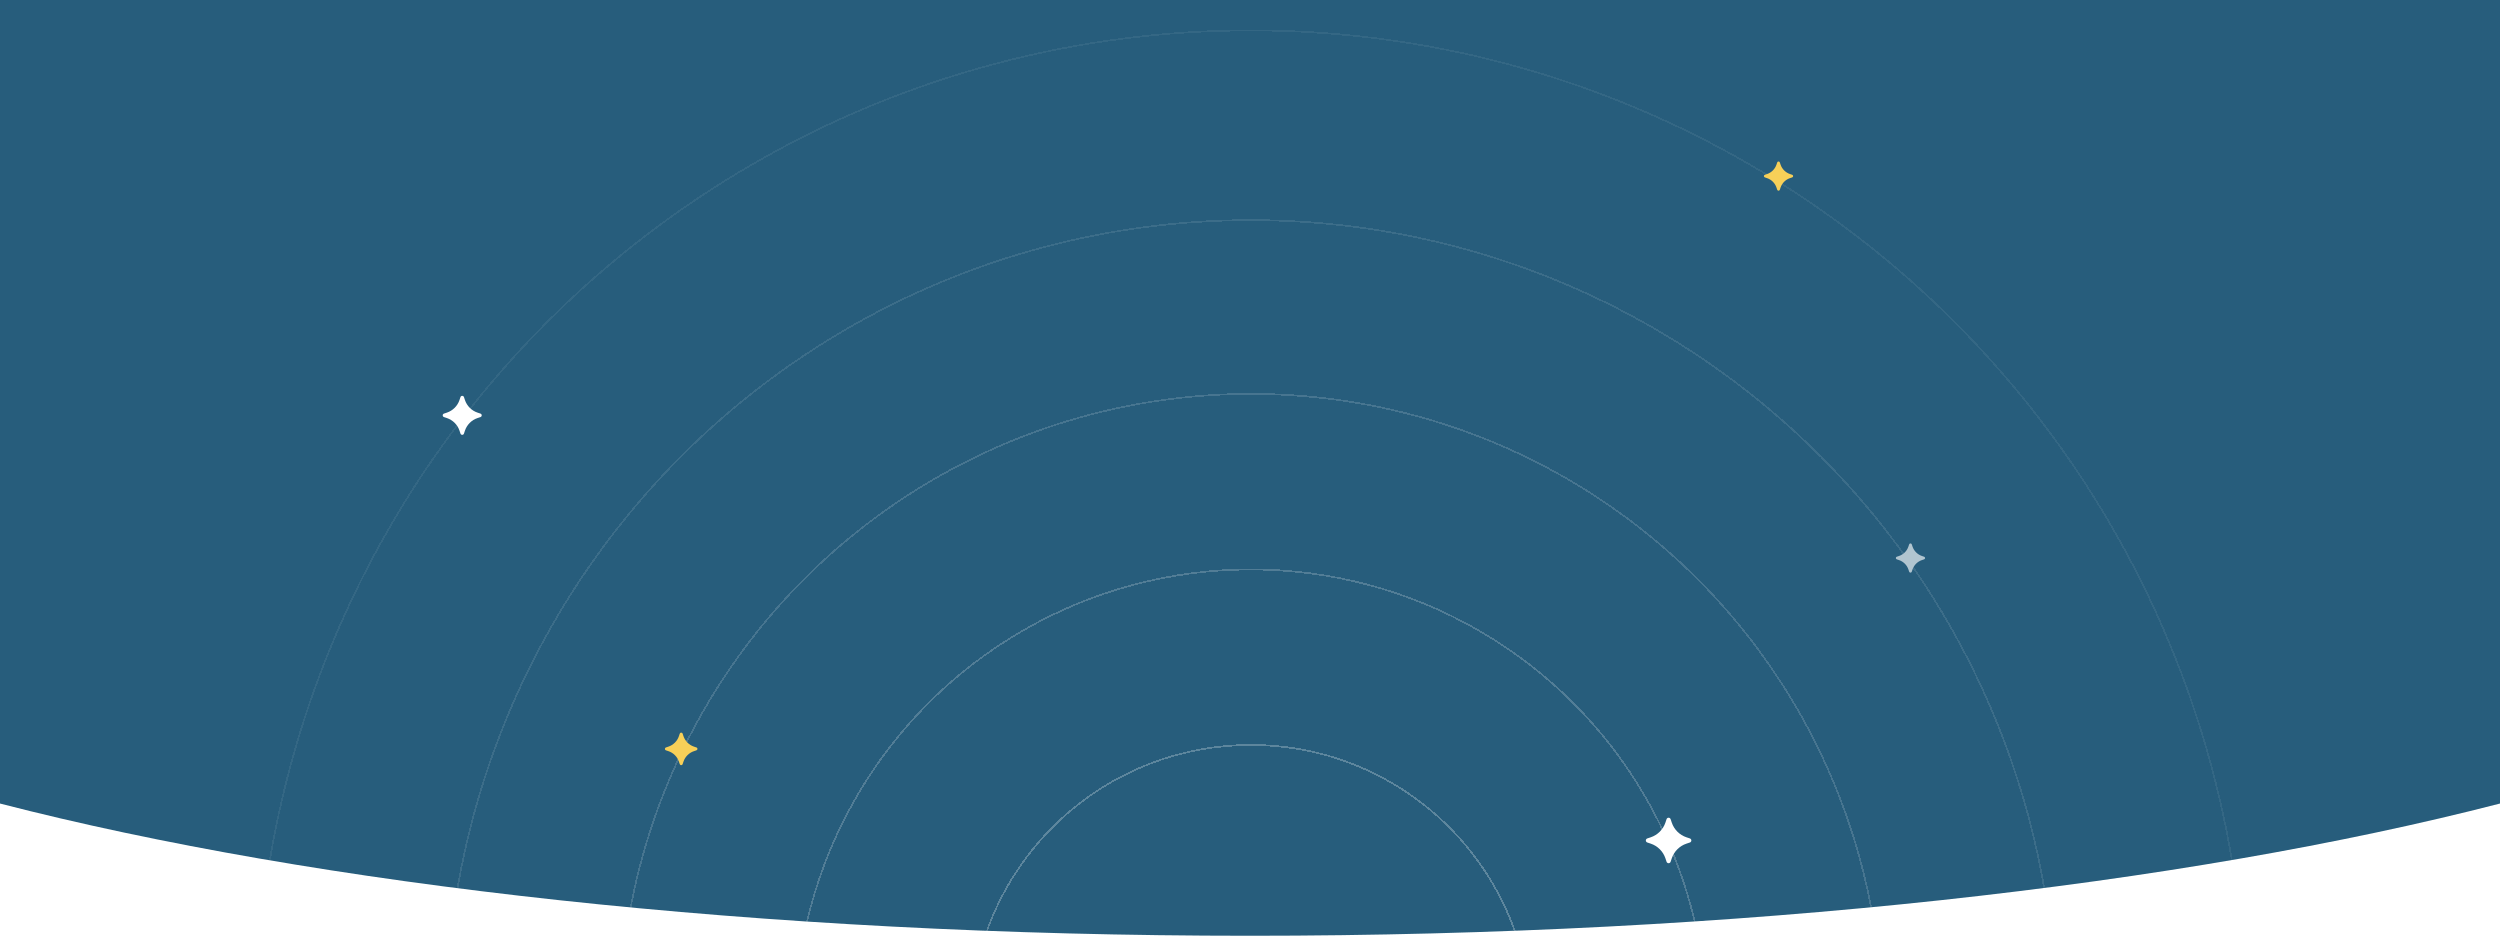 <svg width="1440" height="547" viewBox="0 0 1440 547" fill="none" xmlns="http://www.w3.org/2000/svg">
<path d="M720 539C1002.67 539 1257.98 509.796 1440 462.833V0H0V462.833C182.023 509.796 437.329 539 720 539Z" fill="#275D7C"/>
<mask id="mask0_3776_14794" style="mask-type:alpha" maskUnits="userSpaceOnUse" x="0" y="0" width="1440" height="539">
<path d="M720 539C1002.67 539 1257.98 509.796 1440 462.833V0H0V462.833C182.023 509.796 437.329 539 720 539Z" fill="#275D7C"/>
</mask>
<g mask="url(#mask0_3776_14794)">
<g opacity="0.2" filter="url(#filter0_d_3776_14794)">
<circle cx="720.5" cy="586.5" r="262.503" stroke="white" shape-rendering="crispEdges"/>
</g>
<g opacity="0.25" filter="url(#filter1_d_3776_14794)">
<circle cx="720.5" cy="586.5" r="161.387" stroke="white" shape-rendering="crispEdges"/>
</g>
<g opacity="0.15" filter="url(#filter2_d_3776_14794)">
<circle cx="720.5" cy="586.5" r="363.619" stroke="white" shape-rendering="crispEdges"/>
</g>
<g opacity="0.1" filter="url(#filter3_d_3776_14794)">
<circle cx="720.5" cy="586.5" r="463.713" stroke="white" shape-rendering="crispEdges"/>
</g>
<g opacity="0.06" filter="url(#filter4_d_3776_14794)">
<circle cx="720.5" cy="586.5" r="573" stroke="white" shape-rendering="crispEdges"/>
</g>
<path d="M1032.31 100.676C1032.31 100.676 1031.78 100.498 1031.04 100.251C1028.49 99.4 1026.45 97.368 1025.6 94.815C1025.36 94.074 1025.18 93.541 1025.18 93.541C1025.07 93.218 1024.77 93 1024.43 93C1024.09 93 1023.78 93.218 1023.68 93.541C1023.68 93.541 1023.5 94.074 1023.25 94.814C1022.4 97.368 1020.37 99.4 1017.81 100.251C1017.07 100.498 1016.54 100.676 1016.54 100.676C1016.22 100.784 1016 101.086 1016 101.427C1016 101.768 1016.22 102.07 1016.54 102.178C1016.54 102.178 1017.07 102.356 1017.81 102.602C1020.37 103.454 1022.4 105.486 1023.25 108.039C1023.5 108.78 1023.68 109.312 1023.68 109.312C1023.78 109.636 1024.09 109.854 1024.43 109.854H1024.43C1024.77 109.854 1025.07 109.636 1025.18 109.313C1025.18 109.313 1025.36 108.78 1025.6 108.039C1026.45 105.486 1028.49 103.454 1031.04 102.603C1031.78 102.356 1032.31 102.178 1032.31 102.178C1032.64 102.07 1032.85 101.768 1032.85 101.427C1032.85 101.086 1032.64 100.784 1032.31 100.676V100.676Z" fill="#F7D058"/>
<path d="M401.125 430.529C401.125 430.529 400.533 430.331 399.71 430.057C396.873 429.111 394.615 426.853 393.669 424.016C393.396 423.194 393.198 422.602 393.198 422.602C393.078 422.242 392.742 422 392.363 422C391.984 422 391.648 422.242 391.528 422.602C391.528 422.602 391.331 423.194 391.057 424.016C390.111 426.853 387.853 429.111 385.016 430.057C384.194 430.331 383.602 430.529 383.602 430.529C383.242 430.648 383 430.985 383 431.363C383 431.742 383.242 432.078 383.602 432.198C383.602 432.198 384.194 432.396 385.016 432.669C387.853 433.615 390.111 435.873 391.057 438.71C391.331 439.533 391.528 440.125 391.528 440.125C391.648 440.484 391.984 440.727 392.363 440.727H392.363C392.742 440.727 393.078 440.484 393.198 440.125C393.198 440.125 393.396 439.533 393.669 438.71C394.615 435.873 396.873 433.615 399.71 432.669C400.533 432.396 401.125 432.198 401.125 432.198C401.484 432.078 401.727 431.742 401.727 431.363C401.727 430.985 401.484 430.648 401.125 430.529V430.529Z" fill="#F7D058"/>
<path d="M973.375 482.94C973.375 482.94 972.546 482.663 971.395 482.28C967.423 480.956 964.261 477.794 962.937 473.823C962.554 472.671 962.277 471.842 962.277 471.842C962.109 471.339 961.639 471 961.108 471C960.578 471 960.108 471.339 959.94 471.842C959.94 471.842 959.663 472.671 959.28 473.823C957.956 477.794 954.794 480.956 950.823 482.28C949.671 482.663 948.842 482.94 948.842 482.94C948.339 483.108 948 483.578 948 484.109C948 484.639 948.339 485.11 948.842 485.277C948.842 485.277 949.671 485.554 950.822 485.937C954.794 487.261 957.956 490.423 959.28 494.394C959.663 495.546 959.94 496.375 959.94 496.375C960.108 496.878 960.578 497.217 961.108 497.217H961.109C961.639 497.217 962.109 496.878 962.277 496.375C962.277 496.375 962.554 495.546 962.937 494.395C964.261 490.423 967.423 487.261 971.394 485.937C972.546 485.554 973.375 485.277 973.375 485.277C973.878 485.11 974.217 484.639 974.217 484.109C974.217 483.578 973.878 483.108 973.375 482.94V482.94Z" fill="white"/>
<path d="M1108.31 320.676C1108.31 320.676 1107.78 320.498 1107.04 320.251C1104.49 319.4 1102.45 317.368 1101.6 314.815C1101.36 314.074 1101.18 313.541 1101.18 313.541C1101.07 313.218 1100.77 313 1100.43 313C1100.09 313 1099.78 313.218 1099.68 313.541C1099.68 313.541 1099.5 314.074 1099.25 314.814C1098.4 317.368 1096.37 319.4 1093.81 320.251C1093.07 320.498 1092.54 320.676 1092.54 320.676C1092.22 320.784 1092 321.086 1092 321.427C1092 321.768 1092.22 322.07 1092.54 322.178C1092.54 322.178 1093.07 322.356 1093.81 322.602C1096.37 323.454 1098.4 325.486 1099.25 328.039C1099.5 328.78 1099.68 329.312 1099.68 329.312C1099.78 329.636 1100.09 329.854 1100.43 329.854H1100.43C1100.77 329.854 1101.07 329.636 1101.18 329.313C1101.18 329.313 1101.36 328.78 1101.6 328.039C1102.45 325.486 1104.49 323.454 1107.04 322.603C1107.78 322.356 1108.31 322.178 1108.31 322.178C1108.64 322.07 1108.85 321.768 1108.85 321.427C1108.85 321.086 1108.64 320.784 1108.31 320.676V320.676Z" fill="#B1C5D0"/>
<path d="M276.75 238.234C276.75 238.234 276.039 237.997 275.052 237.669C271.648 236.534 268.938 233.824 267.803 230.42C267.475 229.432 267.238 228.722 267.238 228.722C267.094 228.291 266.69 228 266.236 228C265.781 228 265.378 228.291 265.234 228.722C265.234 228.722 264.997 229.432 264.668 230.419C263.534 233.824 260.824 236.534 257.42 237.668C256.432 237.997 255.722 238.234 255.722 238.234C255.291 238.378 255 238.782 255 239.236C255 239.69 255.291 240.094 255.722 240.238C255.722 240.238 256.432 240.475 257.419 240.803C260.824 241.938 263.534 244.648 264.668 248.052C264.997 249.039 265.234 249.75 265.234 249.75C265.378 250.181 265.781 250.472 266.236 250.472H266.236C266.69 250.472 267.094 250.181 267.238 249.75C267.238 249.75 267.475 249.039 267.803 248.053C268.938 244.648 271.648 241.938 275.052 240.803C276.039 240.475 276.75 240.238 276.75 240.238C277.181 240.094 277.472 239.69 277.472 239.236C277.472 238.781 277.181 238.378 276.75 238.234V238.234Z" fill="white"/>
</g>
<defs>
<filter id="filter0_d_3776_14794" x="453.497" y="323.497" width="534.006" height="534.006" filterUnits="userSpaceOnUse" color-interpolation-filters="sRGB">
<feFlood flood-opacity="0" result="BackgroundImageFix"/>
<feColorMatrix in="SourceAlpha" type="matrix" values="0 0 0 0 0 0 0 0 0 0 0 0 0 0 0 0 0 0 127 0" result="hardAlpha"/>
<feOffset dy="4"/>
<feGaussianBlur stdDeviation="2"/>
<feComposite in2="hardAlpha" operator="out"/>
<feColorMatrix type="matrix" values="0 0 0 0 0 0 0 0 0 0 0 0 0 0 0 0 0 0 0.25 0"/>
<feBlend mode="normal" in2="BackgroundImageFix" result="effect1_dropShadow_3776_14794"/>
<feBlend mode="normal" in="SourceGraphic" in2="effect1_dropShadow_3776_14794" result="shape"/>
</filter>
<filter id="filter1_d_3776_14794" x="554.613" y="424.612" width="331.775" height="331.775" filterUnits="userSpaceOnUse" color-interpolation-filters="sRGB">
<feFlood flood-opacity="0" result="BackgroundImageFix"/>
<feColorMatrix in="SourceAlpha" type="matrix" values="0 0 0 0 0 0 0 0 0 0 0 0 0 0 0 0 0 0 127 0" result="hardAlpha"/>
<feOffset dy="4"/>
<feGaussianBlur stdDeviation="2"/>
<feComposite in2="hardAlpha" operator="out"/>
<feColorMatrix type="matrix" values="0 0 0 0 0 0 0 0 0 0 0 0 0 0 0 0 0 0 0.25 0"/>
<feBlend mode="normal" in2="BackgroundImageFix" result="effect1_dropShadow_3776_14794"/>
<feBlend mode="normal" in="SourceGraphic" in2="effect1_dropShadow_3776_14794" result="shape"/>
</filter>
<filter id="filter2_d_3776_14794" x="352.381" y="222.381" width="736.238" height="736.238" filterUnits="userSpaceOnUse" color-interpolation-filters="sRGB">
<feFlood flood-opacity="0" result="BackgroundImageFix"/>
<feColorMatrix in="SourceAlpha" type="matrix" values="0 0 0 0 0 0 0 0 0 0 0 0 0 0 0 0 0 0 127 0" result="hardAlpha"/>
<feOffset dy="4"/>
<feGaussianBlur stdDeviation="2"/>
<feComposite in2="hardAlpha" operator="out"/>
<feColorMatrix type="matrix" values="0 0 0 0 0 0 0 0 0 0 0 0 0 0 0 0 0 0 0.25 0"/>
<feBlend mode="normal" in2="BackgroundImageFix" result="effect1_dropShadow_3776_14794"/>
<feBlend mode="normal" in="SourceGraphic" in2="effect1_dropShadow_3776_14794" result="shape"/>
</filter>
<filter id="filter3_d_3776_14794" x="252.287" y="122.287" width="936.427" height="936.427" filterUnits="userSpaceOnUse" color-interpolation-filters="sRGB">
<feFlood flood-opacity="0" result="BackgroundImageFix"/>
<feColorMatrix in="SourceAlpha" type="matrix" values="0 0 0 0 0 0 0 0 0 0 0 0 0 0 0 0 0 0 127 0" result="hardAlpha"/>
<feOffset dy="4"/>
<feGaussianBlur stdDeviation="2"/>
<feComposite in2="hardAlpha" operator="out"/>
<feColorMatrix type="matrix" values="0 0 0 0 0 0 0 0 0 0 0 0 0 0 0 0 0 0 0.25 0"/>
<feBlend mode="normal" in2="BackgroundImageFix" result="effect1_dropShadow_3776_14794"/>
<feBlend mode="normal" in="SourceGraphic" in2="effect1_dropShadow_3776_14794" result="shape"/>
</filter>
<filter id="filter4_d_3776_14794" x="143" y="13" width="1155" height="1155" filterUnits="userSpaceOnUse" color-interpolation-filters="sRGB">
<feFlood flood-opacity="0" result="BackgroundImageFix"/>
<feColorMatrix in="SourceAlpha" type="matrix" values="0 0 0 0 0 0 0 0 0 0 0 0 0 0 0 0 0 0 127 0" result="hardAlpha"/>
<feOffset dy="4"/>
<feGaussianBlur stdDeviation="2"/>
<feComposite in2="hardAlpha" operator="out"/>
<feColorMatrix type="matrix" values="0 0 0 0 0 0 0 0 0 0 0 0 0 0 0 0 0 0 0.25 0"/>
<feBlend mode="normal" in2="BackgroundImageFix" result="effect1_dropShadow_3776_14794"/>
<feBlend mode="normal" in="SourceGraphic" in2="effect1_dropShadow_3776_14794" result="shape"/>
</filter>
</defs>
</svg>
